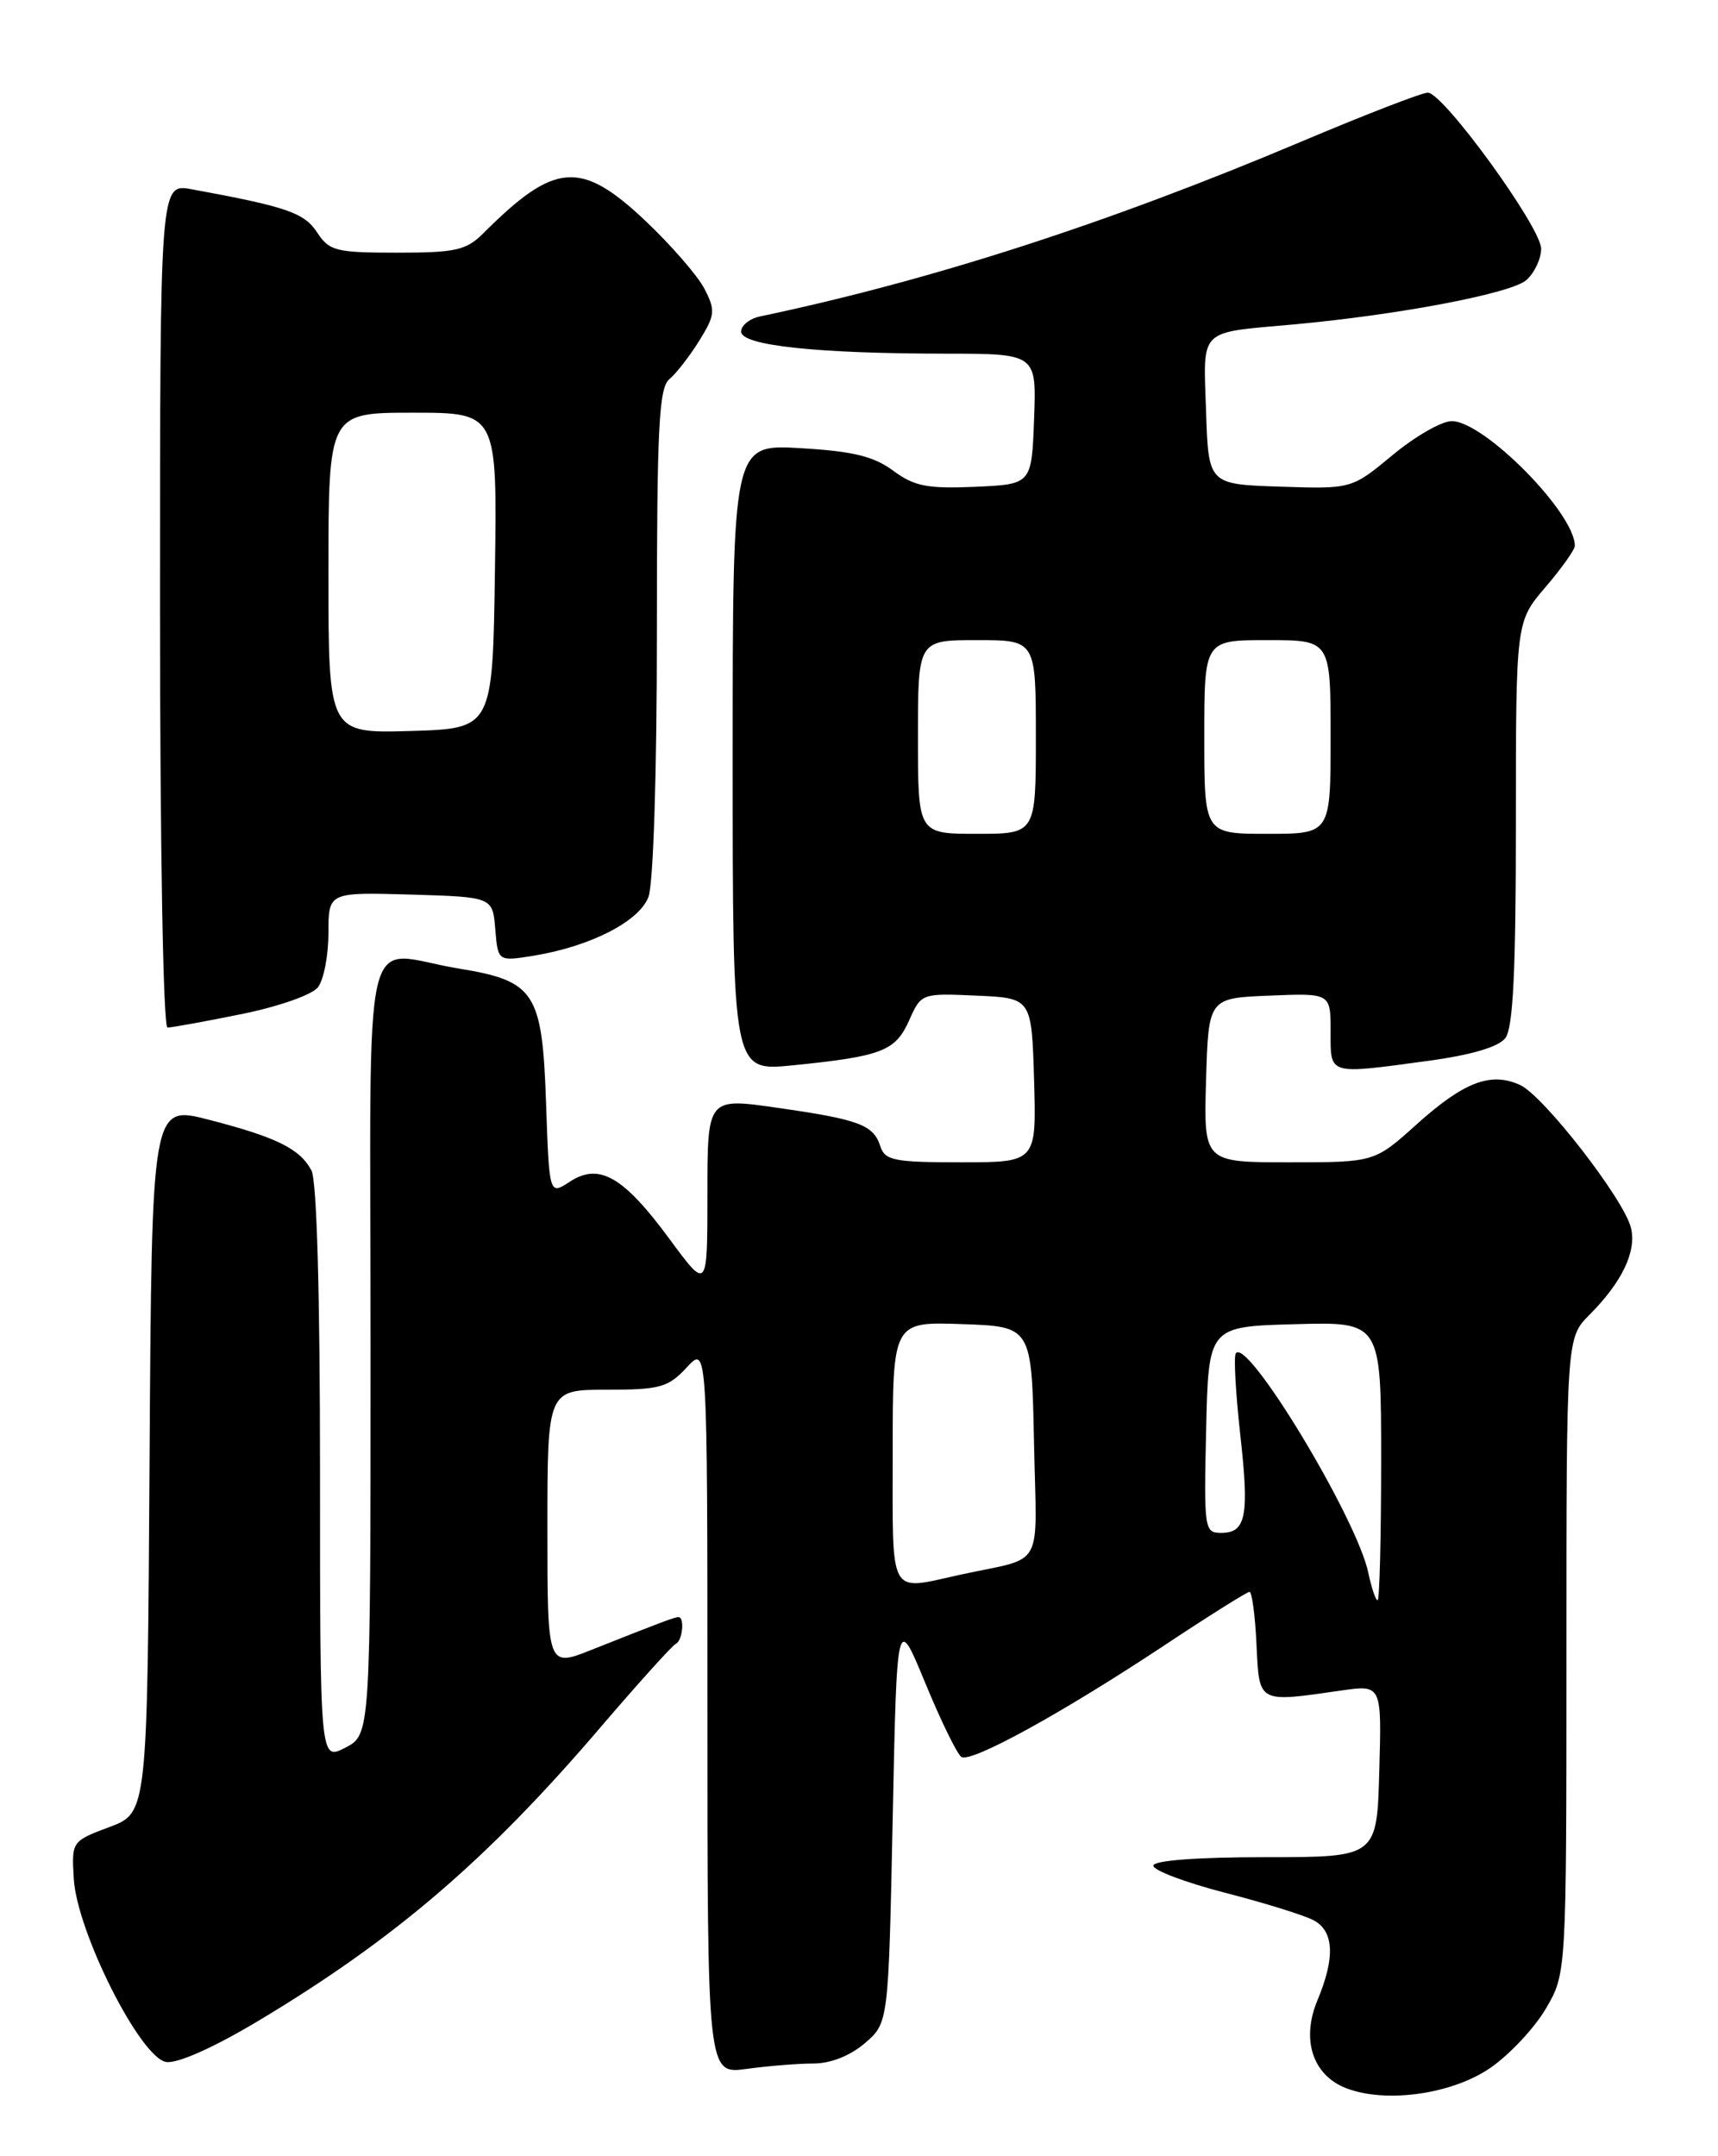 <?xml version="1.0" encoding="UTF-8" standalone="no"?>
<!DOCTYPE svg PUBLIC "-//W3C//DTD SVG 1.1//EN" "http://www.w3.org/Graphics/SVG/1.1/DTD/svg11.dtd" >
<svg xmlns="http://www.w3.org/2000/svg" xmlns:xlink="http://www.w3.org/1999/xlink" version="1.1" viewBox="0 0 204 256">
 <g >
 <path fill="currentColor"
d=" M 177.01 245.49 C 179.27 243.92 182.22 240.77 183.56 238.48 C 186.00 234.32 186.00 234.32 186.00 196.59 C 186.00 158.85 186.00 158.85 188.75 156.09 C 192.62 152.21 194.36 148.55 193.66 145.76 C 192.80 142.34 183.28 130.09 180.50 128.82 C 177.02 127.23 173.83 128.45 168.22 133.49 C 163.21 138.00 163.21 138.00 153.07 138.00 C 142.93 138.00 142.93 138.00 143.21 128.25 C 143.50 118.50 143.50 118.50 150.75 118.21 C 158.00 117.91 158.00 117.91 158.00 122.46 C 158.00 127.70 157.58 127.58 169.68 125.94 C 174.74 125.25 177.94 124.30 178.75 123.25 C 179.67 122.05 180.00 115.30 180.00 97.72 C 180.00 73.82 180.00 73.82 183.50 69.73 C 185.43 67.48 187.00 65.26 187.00 64.80 C 187.00 60.91 176.22 50.00 172.38 50.00 C 171.19 50.00 168.03 51.81 165.36 54.03 C 160.50 58.06 160.50 58.06 152.00 57.78 C 143.50 57.50 143.50 57.50 143.21 48.83 C 142.88 38.88 142.22 39.55 153.50 38.53 C 166.01 37.40 179.46 34.84 181.25 33.25 C 182.21 32.39 183.00 30.72 183.00 29.53 C 183.00 27.00 171.38 11.00 169.54 11.00 C 168.85 11.00 162.03 13.64 154.39 16.87 C 131.46 26.55 110.51 33.31 90.25 37.57 C 89.01 37.83 88.00 38.64 88.00 39.37 C 88.00 41.02 96.96 41.98 112.29 41.99 C 123.08 42.00 123.08 42.00 122.79 49.75 C 122.50 57.50 122.50 57.50 115.77 57.80 C 110.11 58.04 108.57 57.74 106.05 55.88 C 103.74 54.17 101.26 53.57 95.03 53.21 C 87.00 52.74 87.00 52.74 87.00 89.97 C 87.00 127.20 87.00 127.20 94.09 126.49 C 104.71 125.42 106.32 124.81 107.95 121.16 C 109.39 117.93 109.42 117.92 115.95 118.21 C 122.50 118.50 122.50 118.50 122.79 128.25 C 123.07 138.00 123.07 138.00 114.10 138.00 C 106.16 138.00 105.07 137.78 104.53 136.09 C 103.72 133.55 102.01 132.91 92.25 131.52 C 84.00 130.33 84.00 130.33 84.00 141.78 C 84.00 153.22 84.00 153.22 79.48 147.08 C 74.02 139.67 71.14 138.02 67.65 140.31 C 65.22 141.90 65.22 141.90 64.84 130.96 C 64.39 117.79 63.54 116.47 54.45 114.99 C 42.70 113.06 44.00 107.45 44.00 159.97 C 44.00 205.95 44.00 205.95 41.00 207.50 C 38.00 209.05 38.00 209.05 38.00 174.96 C 38.00 153.64 37.62 140.15 36.98 138.96 C 35.60 136.38 32.81 135.01 24.78 132.94 C 18.02 131.20 18.02 131.20 17.76 173.22 C 17.50 215.23 17.50 215.23 13.00 216.92 C 8.52 218.60 8.50 218.63 8.76 223.05 C 9.13 229.38 16.70 244.39 19.75 244.82 C 21.11 245.01 25.45 243.07 30.75 239.89 C 46.91 230.20 57.88 220.79 71.28 205.11 C 75.80 199.83 79.84 195.35 80.25 195.17 C 81.04 194.82 81.32 192.00 80.57 192.00 C 80.10 192.00 78.53 192.59 70.25 195.88 C 65.00 197.97 65.00 197.97 65.00 181.49 C 65.00 165.00 65.00 165.00 72.05 165.00 C 78.38 165.00 79.34 164.73 81.55 162.35 C 84.00 159.71 84.00 159.71 84.00 202.99 C 84.00 246.27 84.00 246.27 88.64 245.64 C 91.19 245.29 94.77 245.00 96.58 245.00 C 98.63 245.00 100.95 244.08 102.69 242.59 C 105.50 240.18 105.50 240.18 106.00 215.91 C 106.50 191.65 106.50 191.65 109.88 199.85 C 111.74 204.35 113.66 208.29 114.16 208.60 C 115.33 209.32 126.06 203.43 138.17 195.41 C 143.49 191.88 148.08 189.00 148.37 189.00 C 148.66 189.00 149.04 191.81 149.20 195.25 C 149.54 202.28 149.29 202.15 159.28 200.71 C 164.07 200.03 164.07 200.03 163.78 210.26 C 163.50 220.50 163.50 220.50 150.27 220.50 C 142.17 220.50 137.00 220.89 136.95 221.50 C 136.90 222.05 140.71 223.49 145.41 224.71 C 150.12 225.92 154.87 227.40 155.98 227.99 C 158.41 229.29 158.56 232.42 156.43 237.51 C 154.49 242.17 155.87 246.39 159.85 247.93 C 164.59 249.76 172.47 248.64 177.01 245.49 Z  M 28.64 120.41 C 33.05 119.52 37.05 118.12 37.75 117.22 C 38.44 116.34 39.00 113.44 39.00 110.77 C 39.00 105.93 39.00 105.93 48.75 106.21 C 58.50 106.50 58.50 106.50 58.81 110.33 C 59.13 114.15 59.13 114.15 63.31 113.48 C 70.08 112.38 75.89 109.42 77.00 106.49 C 77.58 104.97 78.00 91.77 78.00 75.06 C 78.00 50.77 78.23 46.05 79.49 45.01 C 80.31 44.33 81.90 42.27 83.04 40.44 C 84.92 37.40 84.97 36.85 83.65 34.29 C 82.85 32.74 79.70 29.12 76.66 26.24 C 68.98 18.98 65.88 19.21 57.42 27.67 C 55.37 29.72 54.13 30.00 47.16 30.00 C 39.88 30.00 39.10 29.80 37.65 27.59 C 36.12 25.26 34.05 24.54 22.75 22.47 C 19.00 21.78 19.00 21.78 19.00 71.89 C 19.00 100.63 19.38 122.00 19.89 122.00 C 20.38 122.00 24.32 121.29 28.64 120.41 Z  M 162.48 186.75 C 161.14 180.27 147.96 158.49 146.73 160.71 C 146.49 161.15 146.73 165.42 147.26 170.22 C 148.36 180.01 147.97 182.00 145.00 182.00 C 143.01 182.00 142.95 181.55 143.22 169.75 C 143.50 157.50 143.50 157.50 153.75 157.22 C 164.00 156.93 164.00 156.93 164.00 173.47 C 164.00 182.56 163.81 190.00 163.58 190.00 C 163.35 190.00 162.86 188.54 162.48 186.75 Z  M 106.00 172.46 C 106.00 156.92 106.00 156.92 114.25 157.21 C 122.50 157.50 122.50 157.50 122.78 171.22 C 123.09 186.74 124.21 184.74 114.00 186.97 C 105.41 188.85 106.00 189.92 106.00 172.46 Z  M 109.00 87.50 C 109.00 76.00 109.00 76.00 116.00 76.00 C 123.00 76.00 123.00 76.00 123.00 87.50 C 123.00 99.00 123.00 99.00 116.00 99.00 C 109.00 99.00 109.00 99.00 109.00 87.50 Z  M 143.00 87.50 C 143.00 76.00 143.00 76.00 150.50 76.00 C 158.00 76.00 158.00 76.00 158.00 87.50 C 158.00 99.00 158.00 99.00 150.50 99.00 C 143.00 99.00 143.00 99.00 143.00 87.50 Z  M 39.00 68.04 C 39.00 49.00 39.00 49.00 49.02 49.00 C 59.04 49.00 59.04 49.00 58.77 67.75 C 58.50 86.50 58.50 86.50 48.75 86.79 C 39.00 87.07 39.00 87.07 39.00 68.04 Z "/>
</g>
</svg>